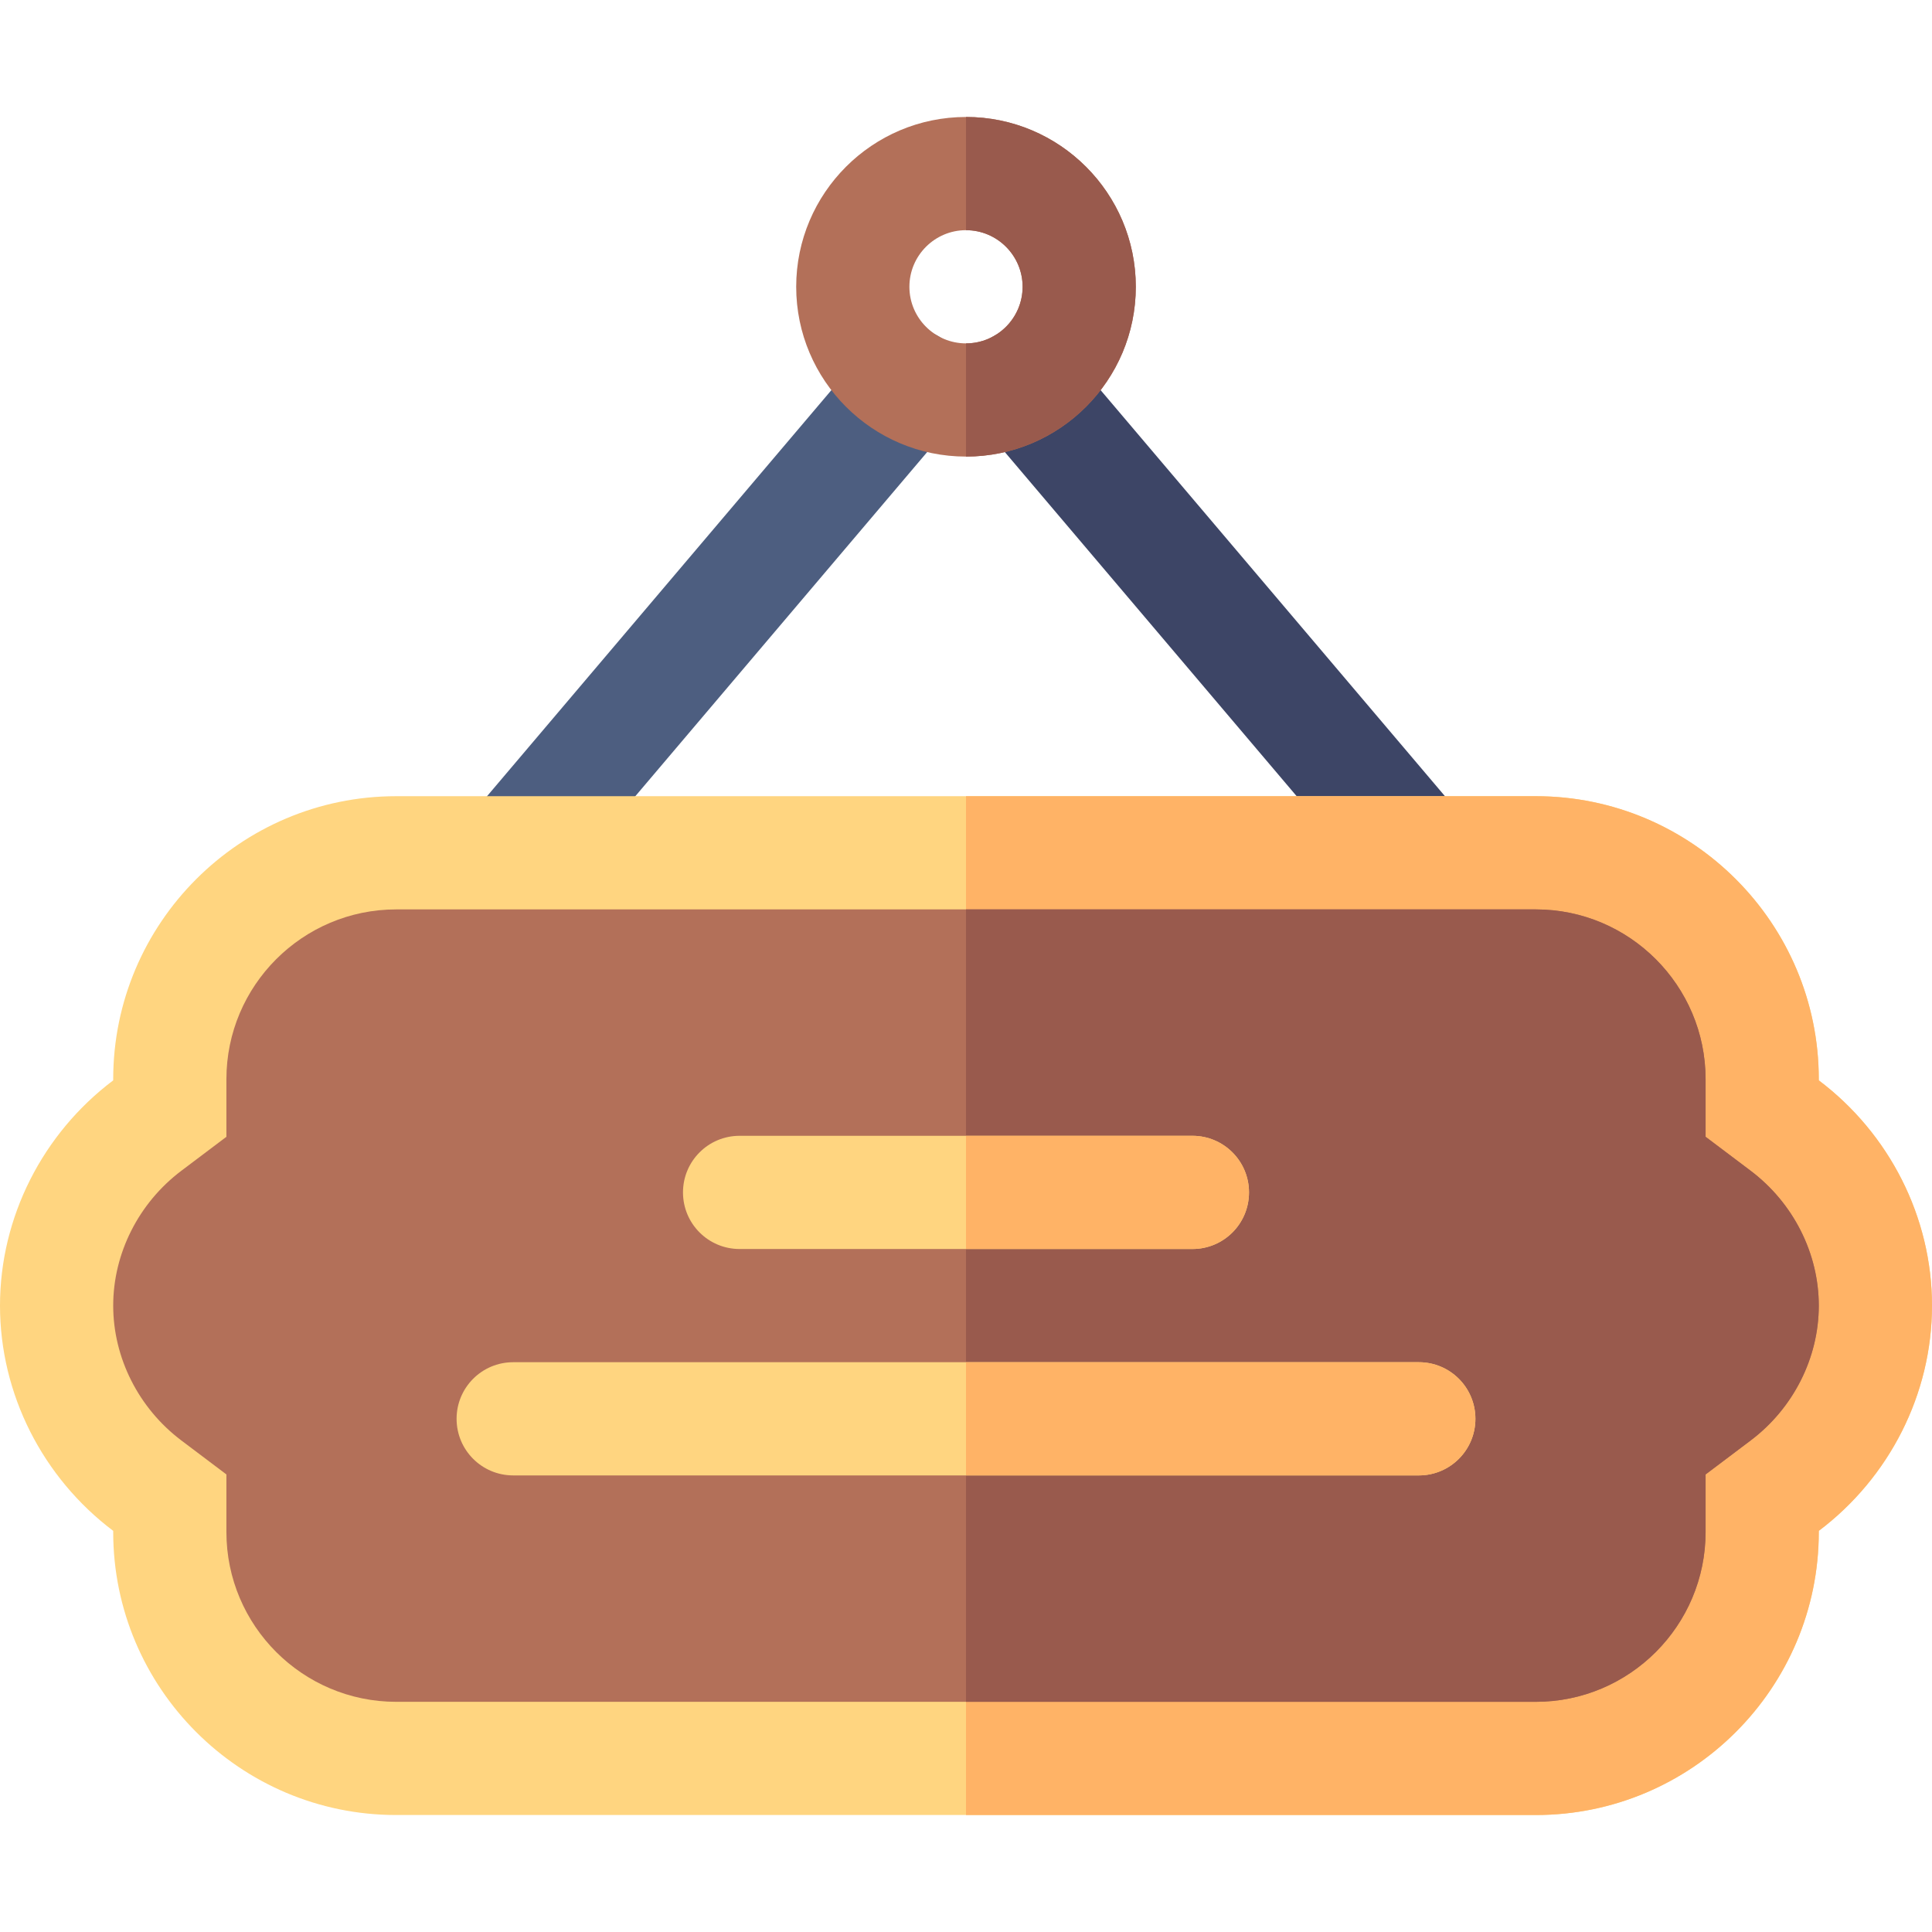 <svg id="Capa_1" enable-background="new 0 0 512 512" height="512" viewBox="0 0 512 512" width="512" xmlns="http://www.w3.org/2000/svg"><g><g><g><path d="m126.303 237.44c-6.328-5.361-7.09-14.824-1.729-21.138l105.117-123.954c5.361-6.328 14.854-7.075 21.123-1.743 6.328 5.361 7.09 14.824 1.729 21.138l-105.117 123.954c-5.403 6.393-14.879 7.045-21.123 1.743z" fill="#4d5e80"/></g></g><g><g><path d="m364.574 235.697-105.117-123.955c-5.361-6.313-4.6-15.776 1.729-21.138 6.328-5.332 15.791-4.585 21.123 1.743l105.117 123.955c5.361 6.313 4.6 15.776-1.729 21.138-6.256 5.311-15.731 4.637-21.123-1.743z" fill="#3d4566"/></g></g><g><path d="m482 406c0 41.353-33.633 75-75 75h-302c-41.367 0-75-33.647-75-75v-.308c-18.691-14.091-30-36.24-30-59.692s11.309-45.601 30-59.692v-.308c0-41.353 33.633-75 75-75h302c41.367 0 75 33.647 75 75v.308c18.691 14.092 30 36.24 30 59.692s-11.309 45.601-30 59.692z" fill="#ffd580"/></g><path d="m482 286.308v-.308c0-41.353-33.633-75-75-75h-151v270h151c41.367 0 75-33.647 75-75v-.308c18.691-14.092 30-36.24 30-59.692s-11.309-45.601-30-59.692z" fill="#ffb366"/><path d="m105 451c-24.813 0-45-20.187-45-45v-15.261l-11.94-9.002c-11.309-8.525-18.06-21.885-18.06-35.737s6.751-27.212 18.06-35.738l11.94-9.001v-15.261c0-24.813 20.187-45 45-45h302c24.813 0 45 20.187 45 45v15.261l11.94 9.002c11.309 8.525 18.06 21.885 18.06 35.737s-6.751 27.212-18.06 35.738l-11.94 9.001v15.261c0 24.813-20.187 45-45 45z" fill="#b37059"/><path d="m463.94 310.262-11.94-9.001v-15.261c0-24.813-20.187-45-45-45h-151v210h151c24.813 0 45-20.187 45-45v-15.261l11.94-9.002c11.309-8.525 18.06-21.885 18.06-35.737s-6.751-27.212-18.06-35.738z" fill="#995a4d"/><g><path d="m316 331h-120c-8.291 0-15-6.709-15-15s6.709-15 15-15h120c8.291 0 15 6.709 15 15s-6.709 15-15 15z" fill="#ffd580"/></g><g><path d="m376 391h-240c-8.291 0-15-6.709-15-15s6.709-15 15-15h240c8.291 0 15 6.709 15 15s-6.709 15-15 15z" fill="#ffd580"/></g><path d="m376 361h-120v30h120c8.291 0 15-6.709 15-15s-6.709-15-15-15z" fill="#ffb366"/><path d="m316 301h-60v30h60c8.291 0 15-6.709 15-15s-6.709-15-15-15z" fill="#ffb366"/><g id="Open_sign_1_"><g><path d="m256 121c-24.814 0-45-20.186-45-45s20.186-45 45-45 45 20.186 45 45-20.186 45-45 45zm0-60c-8.262 0-15 6.724-15 15s6.738 15 15 15 15-6.724 15-15-6.738-15-15-15z" fill="#b37059"/></g></g><path d="m271 76c0 8.276-6.738 15-15 15v30c24.814 0 45-20.186 45-45s-20.186-45-45-45v30c8.262 0 15 6.724 15 15z" fill="#995a4d"/></g></svg>